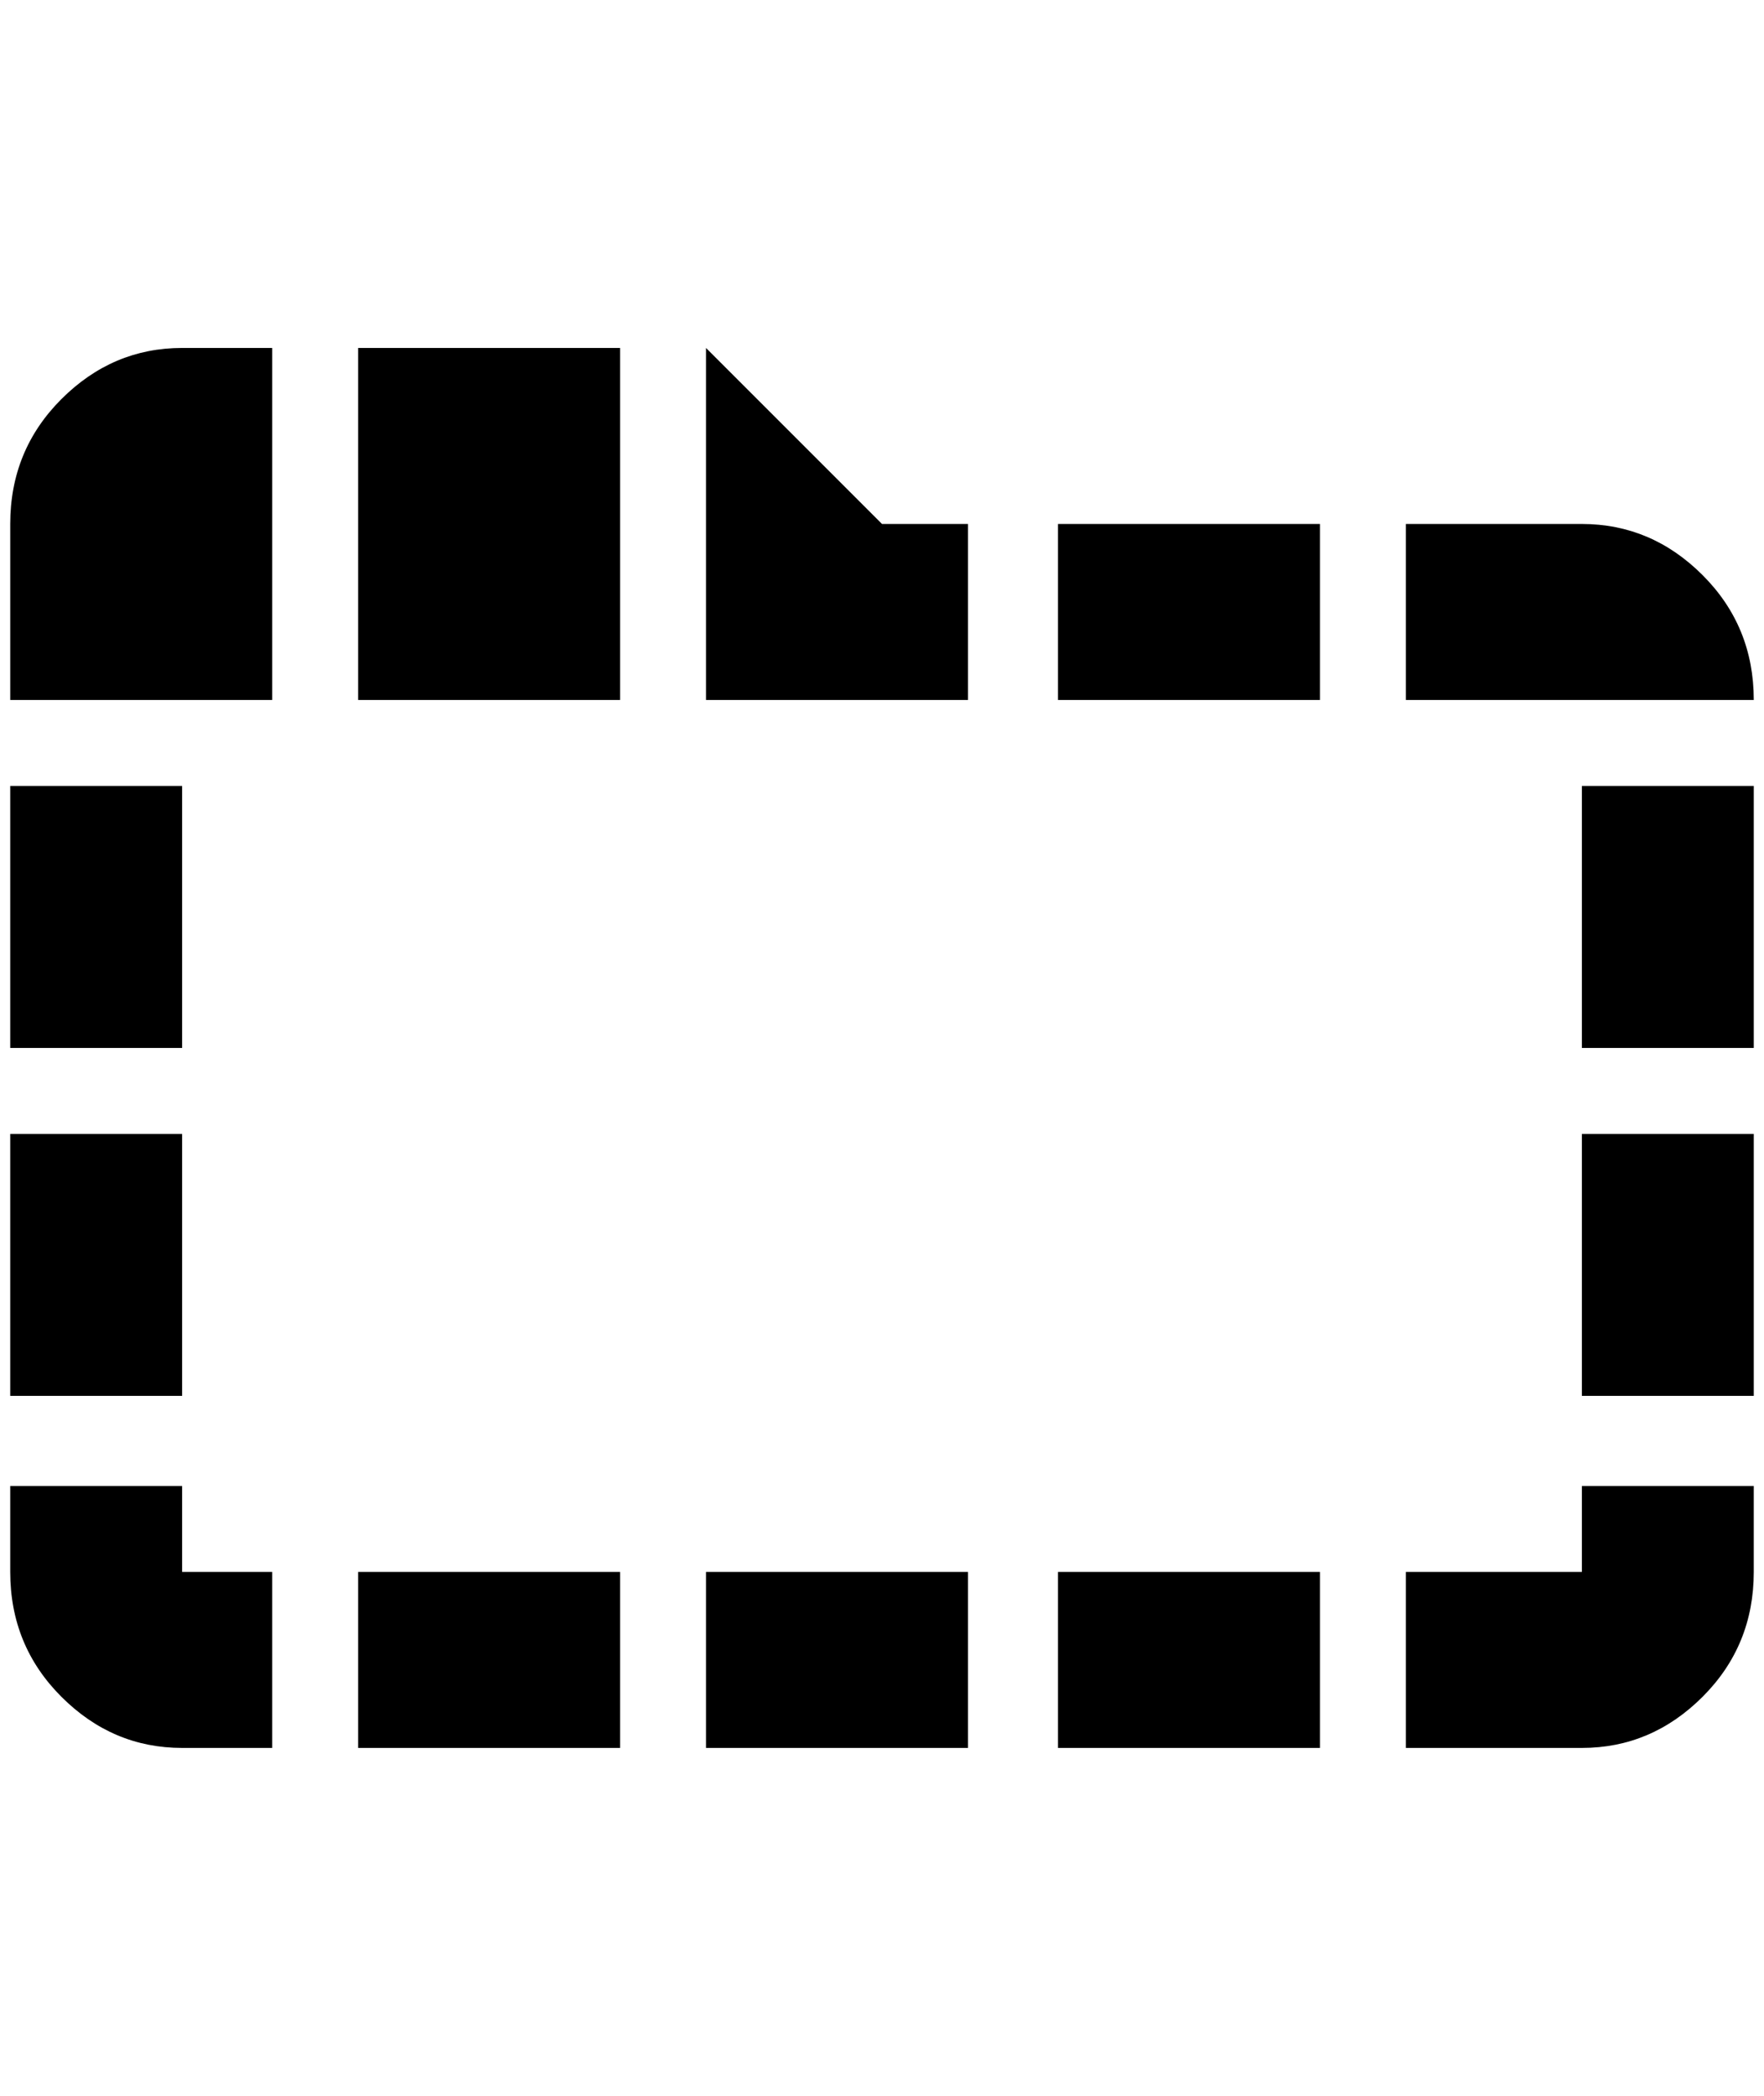 <?xml version="1.0" standalone="no"?>
<!DOCTYPE svg PUBLIC "-//W3C//DTD SVG 1.1//EN" "http://www.w3.org/Graphics/SVG/1.1/DTD/svg11.dtd" >
<svg xmlns="http://www.w3.org/2000/svg" xmlns:xlink="http://www.w3.org/1999/xlink" version="1.1" viewBox="-10 0 1724 2048">
   <path fill="currentColor"
d="M596 340v344h-256v-344h256zM168 1364v-256h-168v256h168zM0 1024h168v-256h-168v256zM1364 684h340q0 -72 -50 -122t-118 -50h-172v172zM1704 1108h-168v256h168v-256zM1536 768v256h168v-256h-168zM596 1708v-172h-256v172h256zM256 1536h-88v-84h-168v84q0 72 50 122
t118 50h88v-172zM1536 1452v84h-172v172h172q68 0 118 -50t50 -122v-84h-168zM168 684h88v-344h-88q-68 0 -118 50t-50 122v172h168zM1280 1536h-256v172h256v-172zM936 1536h-256v172h256v-172zM1280 512h-256v172h256v-172zM680 684h256v-172h-84l-172 -172v344z" />
</svg>
